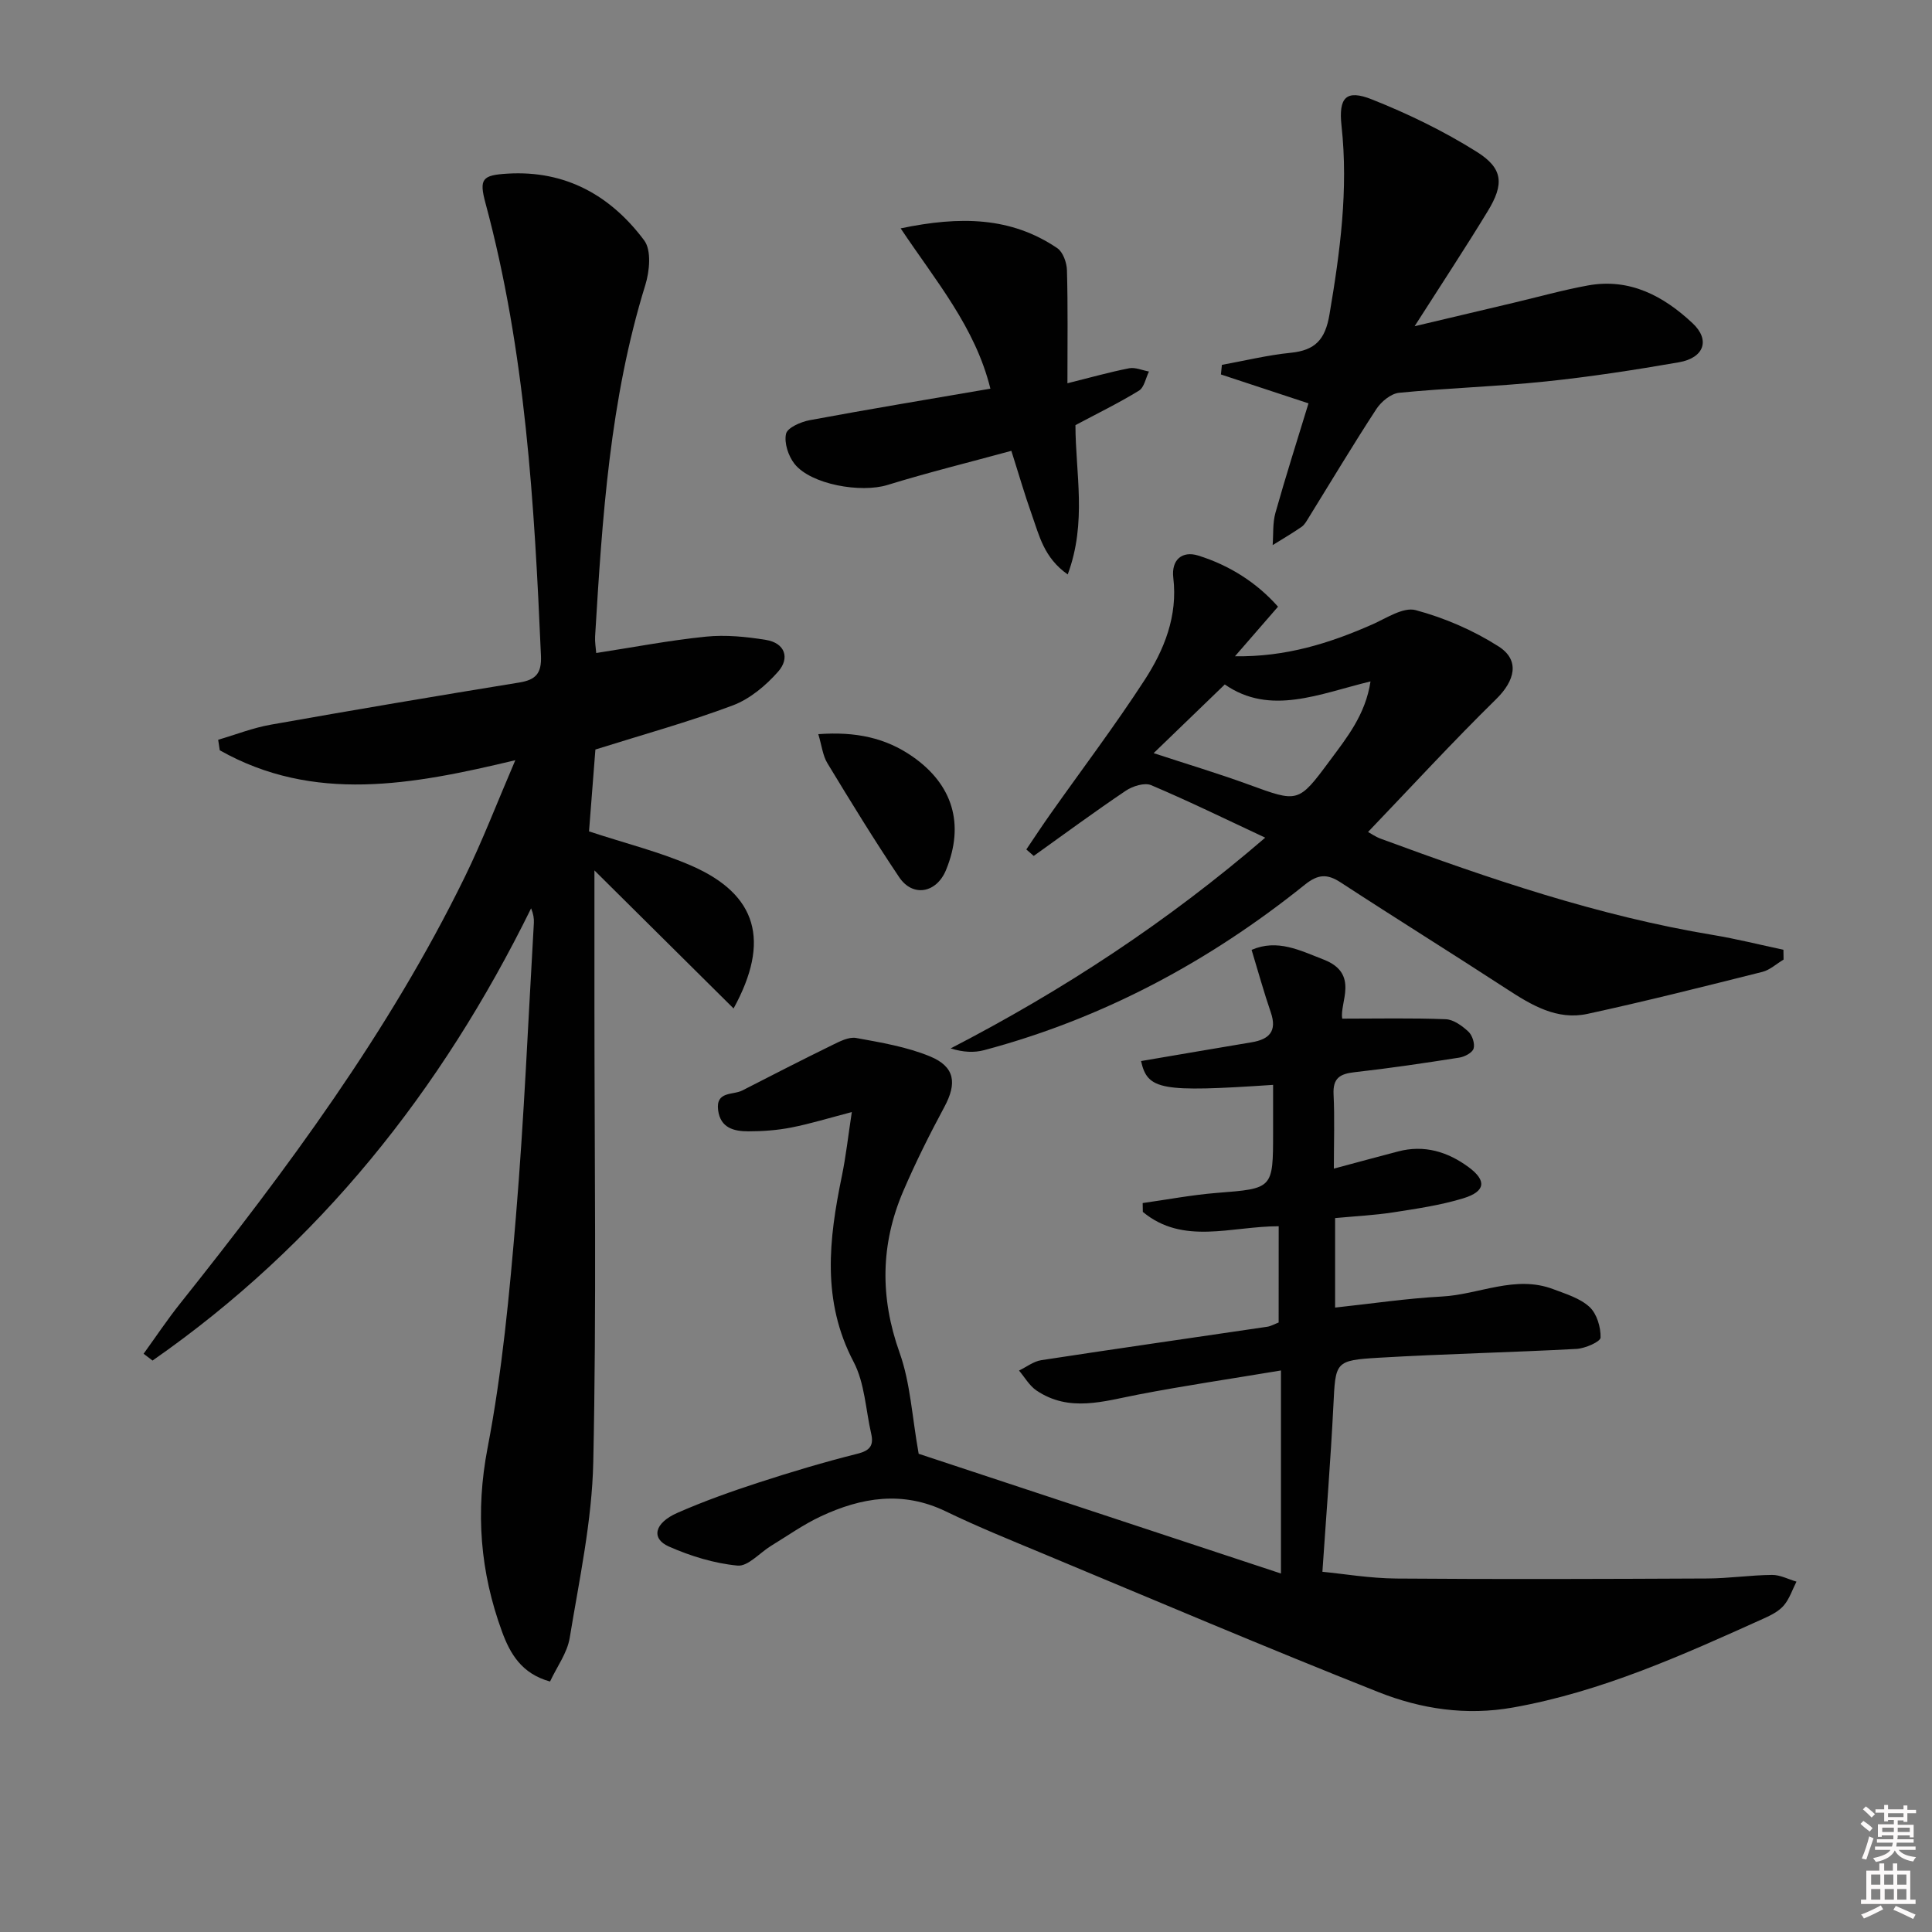 <svg enable-background="new 0 0 400 400" viewBox="0 0 400 400" xmlns="http://www.w3.org/2000/svg"><rect x="0" y="0" width="400" height="400" fill="#808080" stroke="none"/><path d="m385.2 377.6.6-.6c.6.4 1.3.9 1.9 1.5l-.6.7c-.8-.6-1.4-1.1-1.9-1.6zm.3 7.1c.6-1.4 1.1-2.9 1.5-4.5.3.1.6.3.9.4-.5 1.4-1 2.9-1.5 4.4l-.9-.2zm.2-10.1.6-.6c.7.5 1.3 1.1 1.9 1.6l-.7.7c-.6-.6-1.2-1.2-1.8-1.7zm8.4-.8h.8v.9h1.8v.7h-1.8v1.8h-.8v-.3h-1.2v.9h3.3v2.6h-.8v-.4h-2.5c0 .3 0 .6-.1.8h3.4v.7h-3.5c0 .3-.1.6-.1.8h4v.7h-3.5c.7.9 1.9 1.3 3.6 1.5-.2.2-.4.5-.6.9-1.9-.3-3.2-1.1-3.8-2.3-.5 1.1-1.8 2-3.9 2.4-.2-.3-.4-.5-.6-.8 1.9-.4 3.1-.9 3.6-1.7h-3.2v-.7h3.5c.1-.2.1-.5.2-.8h-3.3v-.7h3.4c0-.2 0-.5 0-.8h-2.4v.3h-.8v-2.6h3.3v-.9h-1.2v.3h-.8v-1.8h-1.8v-.7h1.8v-.9h.8v.9h3.2zm-4.4 5.5h2.4c0-.3 0-.6 0-.9h-2.4zm1.2-3.1h3.2v-.8h-3.2zm4.4 2.2h-2.4v.9h2.5v-.9z" fill="#fcfafa"/><path d="m389.2 385.8h.9v1.5h1.8v-1.5h.9v1.5h2.7v6h1.1v.9h-11.3v-.9h1.1v-6h2.7v-1.5zm.2 8.7.5.8c-1.2.6-2.5 1.3-4 1.9-.2-.3-.3-.6-.6-.8 1.6-.6 3-1.3 4.1-1.9zm-2-4.3h1.9v-2.1h-1.9zm0 3.1h1.9v-2.2h-1.9zm2.7-3.1h1.9v-2.1h-1.9zm.1 3.1h1.9v-2.2h-1.9zm2.3 1.3c1.4.6 2.7 1.2 4.1 1.8l-.5.9c-1.5-.7-2.8-1.4-4.1-1.9zm2.2-6.5h-1.9v2.1h1.9zm-1.9 5.2h1.9v-2.2h-1.9z" fill="#fcfafa"/><g fill="#010101"><path d="m45.17 153.16c3.62-1.06 7.19-2.47 10.88-3.12 17.13-3.04 34.28-5.94 51.45-8.73 3.45-.56 4.65-1.91 4.5-5.53-1.37-31.56-3.2-63.04-11.49-93.74-1.35-5.01-.67-5.78 4.56-6.09 12.05-.73 21.38 4.55 28.31 13.83 1.52 2.04 1.11 6.37.23 9.22-7.35 23.72-8.92 48.23-10.4 72.76-.07 1.13.14 2.27.23 3.44 7.72-1.19 15.18-2.63 22.72-3.39 4.07-.41 8.32.01 12.39.67 4.01.64 5.02 3.79 2.55 6.58-2.54 2.88-5.84 5.65-9.37 6.98-9.13 3.43-18.57 6.03-28.46 9.14-.44 5.6-.92 11.81-1.32 16.95 7.67 2.53 14.75 4.27 21.32 7.16 13.47 5.93 16.28 15.51 8.61 29.5-9.59-9.51-19-18.85-28.81-28.58v27.54c0 31.66.44 63.32-.24 94.96-.26 12.17-2.9 24.32-4.88 36.41-.51 3.1-2.63 5.94-4.07 9.02-5.88-1.61-8.27-5.77-9.93-10.29-4.54-12.38-5.55-24.82-3-38.09 3.03-15.77 4.53-31.89 5.87-47.93 1.68-20.2 2.53-40.47 3.71-60.72.05-.94-.09-1.89-.57-3.05-18.58 37.77-43.91 69.62-78.38 93.63-.62-.47-1.23-.94-1.85-1.41 2.52-3.48 4.9-7.06 7.58-10.42 22.11-27.76 43.21-56.2 58.89-88.23 3.7-7.56 6.72-15.46 10.49-24.24-21.42 5.14-41.76 8.91-61.19-2.05-.1-.72-.21-1.45-.33-2.18z"/><path d="m264.74 253.88c-9.83 0-19.77 3.97-28.13-2.97-.01-.61-.02-1.22-.03-1.83 5.11-.72 10.2-1.69 15.33-2.1 11.66-.92 11.67-.81 11.67-12.58 0-3.25 0-6.51 0-9.79-23.32 1.57-25.98 1.05-27.34-4.93 7.63-1.3 15.28-2.61 22.92-3.89 3.62-.61 5.28-2.28 3.95-6.17-1.43-4.16-2.6-8.41-3.98-12.96 5.35-2.31 9.99.1 14.94 2.02 7.46 2.9 3.2 9 3.83 12.22 7.47 0 14.46-.16 21.42.12 1.62.06 3.4 1.37 4.69 2.56.82.76 1.38 2.51 1.08 3.52-.26.86-1.86 1.7-2.97 1.87-7.21 1.13-14.44 2.21-21.69 3.02-3.01.34-4.49 1.22-4.33 4.56.24 4.97.06 9.96.06 15.4 4.75-1.27 9.03-2.44 13.32-3.56 5.4-1.42 10.23.06 14.56 3.24 3.79 2.79 3.55 5.04-1.06 6.46-4.71 1.44-9.66 2.16-14.55 2.92-3.9.6-7.86.79-12.01 1.18v18.53c7.47-.8 14.78-1.9 22.12-2.29 7.7-.41 15.18-4.51 23.05-1.52 2.62.99 5.54 1.87 7.5 3.68 1.52 1.4 2.35 4.2 2.29 6.34-.02.86-3.21 2.26-5.01 2.35-13.6.73-27.22 1.02-40.82 1.82-9.23.54-9.03.83-9.49 9.95-.56 11.2-1.46 22.39-2.27 34.37 4.22.4 9.76 1.35 15.32 1.4 21.45.17 42.9.09 64.35-.01 4.48-.02 8.95-.7 13.42-.74 1.68-.02 3.37.9 5.06 1.39-.85 1.66-1.44 3.55-2.62 4.93-1.03 1.21-2.65 2.02-4.15 2.7-16.79 7.57-33.55 15.16-51.91 18.43-9.71 1.73-19.05.31-27.87-3.19-23.3-9.23-46.36-19.05-69.49-28.69-6.74-2.81-13.52-5.55-20.09-8.73-8.91-4.31-17.47-2.9-25.88 1.04-3.59 1.68-6.88 4.02-10.29 6.1-2.34 1.43-4.78 4.3-6.94 4.09-4.84-.46-9.74-1.97-14.22-3.95-3.73-1.65-3.01-4.88 1.79-6.98 5.46-2.4 11.11-4.41 16.79-6.26 6.77-2.21 13.61-4.25 20.51-5.98 2.62-.66 3.34-1.77 2.8-4.14-1.14-4.99-1.34-10.49-3.64-14.87-6.63-12.61-5.13-25.36-2.45-38.38.87-4.19 1.33-8.47 2.08-13.34-4.68 1.22-8.56 2.42-12.53 3.2-2.91.57-5.93.79-8.91.79-2.94 0-5.76-.68-6.24-4.37-.52-4 3.06-3.09 5.01-4.09 6.18-3.17 12.36-6.34 18.6-9.39 1.55-.76 3.44-1.75 4.96-1.48 5.17.94 10.47 1.83 15.29 3.81 5.21 2.15 5.61 5.58 2.98 10.47-3.06 5.69-5.96 11.49-8.51 17.43-4.71 10.99-4.84 22.01-.76 33.45 2.24 6.27 2.57 13.22 3.95 20.93 24.25 8.01 49.55 16.37 75.01 24.79 0-14.48 0-27.85 0-42.04-10.41 1.74-20.03 3.15-29.56 4.99-7.16 1.38-14.27 3.74-21.07-.85-1.46-.99-2.42-2.72-3.6-4.12 1.53-.74 3-1.9 4.6-2.15 15.58-2.39 31.19-4.61 46.79-6.92.79-.12 1.53-.57 2.36-.88.01-6.52.01-12.98.01-19.93z"/><path d="m264.6 125.61c-3.44 3.96-6.17 7.11-8.91 10.26 10.44.17 19.5-2.66 28.32-6.54 2.97-1.3 6.5-3.7 9.08-3.01 5.98 1.6 11.92 4.17 17.15 7.5 4.53 2.88 3.4 7.13-.49 10.94-9.02 8.85-17.58 18.17-26.51 27.49.51.27 1.53 1 2.66 1.41 22.45 8.28 45.06 15.99 68.78 19.92 4.89.81 9.71 2.03 14.56 3.06.01.68.02 1.35.03 2.03-1.46.87-2.82 2.15-4.4 2.55-12.03 3.02-24.07 6.06-36.19 8.69-6.31 1.37-11.57-1.79-16.7-5.13-11.42-7.44-23.01-14.64-34.42-22.09-2.81-1.83-4.7-1.69-7.4.47-19.79 15.9-41.77 27.69-66.39 34.26-2.07.55-4.32.46-6.95-.36 23.32-12.05 44.96-26.25 65.13-43.63-8.09-3.78-15.76-7.54-23.62-10.87-1.37-.58-3.84.2-5.26 1.16-6.45 4.34-12.72 8.97-19.05 13.49-.51-.45-1.02-.9-1.53-1.34 1.65-2.44 3.26-4.9 4.96-7.3 6.51-9.23 13.34-18.25 19.49-27.72 4.1-6.3 6.92-13.29 5.98-21.21-.45-3.79 1.87-5.64 5.15-4.62 6.5 2.02 12.16 5.64 16.53 10.59zm-25.75 30.32c6.87 2.26 13.33 4.19 19.66 6.5 10.26 3.74 10.27 3.88 16.78-4.9 3.58-4.83 7.42-9.57 8.46-16.45-10.62 2.57-20.76 7.17-30.17.63-5.09 4.92-9.73 9.39-14.73 14.22z"/><path d="m292.88 67.54c7.26-1.72 13.83-3.27 20.4-4.83 5.16-1.22 10.28-2.66 15.48-3.61 8.65-1.57 15.64 2.17 21.67 7.82 3.69 3.45 2.41 7.17-2.84 8.09-9.15 1.59-18.36 3.01-27.59 3.97-10.08 1.05-20.23 1.35-30.32 2.34-1.7.17-3.72 1.83-4.72 3.37-4.82 7.37-9.33 14.93-13.97 22.42-.44.7-.86 1.52-1.51 1.97-1.94 1.34-3.99 2.53-5.99 3.78.17-2.24-.02-4.58.58-6.7 2.11-7.5 4.48-14.93 6.84-22.65-6.19-2.04-12.16-4.01-18.13-5.98.07-.66.13-1.33.2-1.99 4.75-.86 9.46-2.02 14.25-2.5 5.06-.51 7.14-2.71 8.02-7.91 2.2-12.97 3.94-25.87 2.5-39.06-.65-5.93.96-7.61 6.31-5.48 7.5 2.98 14.87 6.56 21.7 10.85 5.47 3.44 5.68 6.69 2.25 12.3-4.65 7.64-9.58 15.11-15.13 23.8z"/><path d="m221 79.35c4.75-1.18 8.72-2.31 12.76-3.1 1.28-.25 2.74.42 4.12.67-.67 1.35-.98 3.29-2.07 3.96-4.21 2.58-8.67 4.75-13.15 7.14 0 9.86 2.42 20.1-1.6 30.91-4.94-3.46-5.9-8.08-7.41-12.3-1.5-4.2-2.73-8.49-4.26-13.29-8.57 2.34-17.18 4.46-25.65 7.07-5.47 1.69-15.84-.07-19.25-4.38-1.28-1.62-2.17-4.34-1.75-6.22.29-1.27 3.08-2.48 4.92-2.82 12.33-2.29 24.7-4.34 37.39-6.52-3.14-12.74-11.3-22.28-18.58-33.19 12.32-2.57 22.84-2.4 32.43 4.1 1.18.8 1.96 2.99 2 4.57.21 7.47.1 14.95.1 23.4z"/><path d="m169.42 152c7.78-.57 13.94.77 19.49 4.62 8.38 5.83 10.83 14.04 6.96 23.49-1.96 4.79-6.88 5.72-9.71 1.5-5.18-7.72-10.04-15.65-14.86-23.6-.96-1.58-1.16-3.63-1.88-6.01z"/></g></svg>